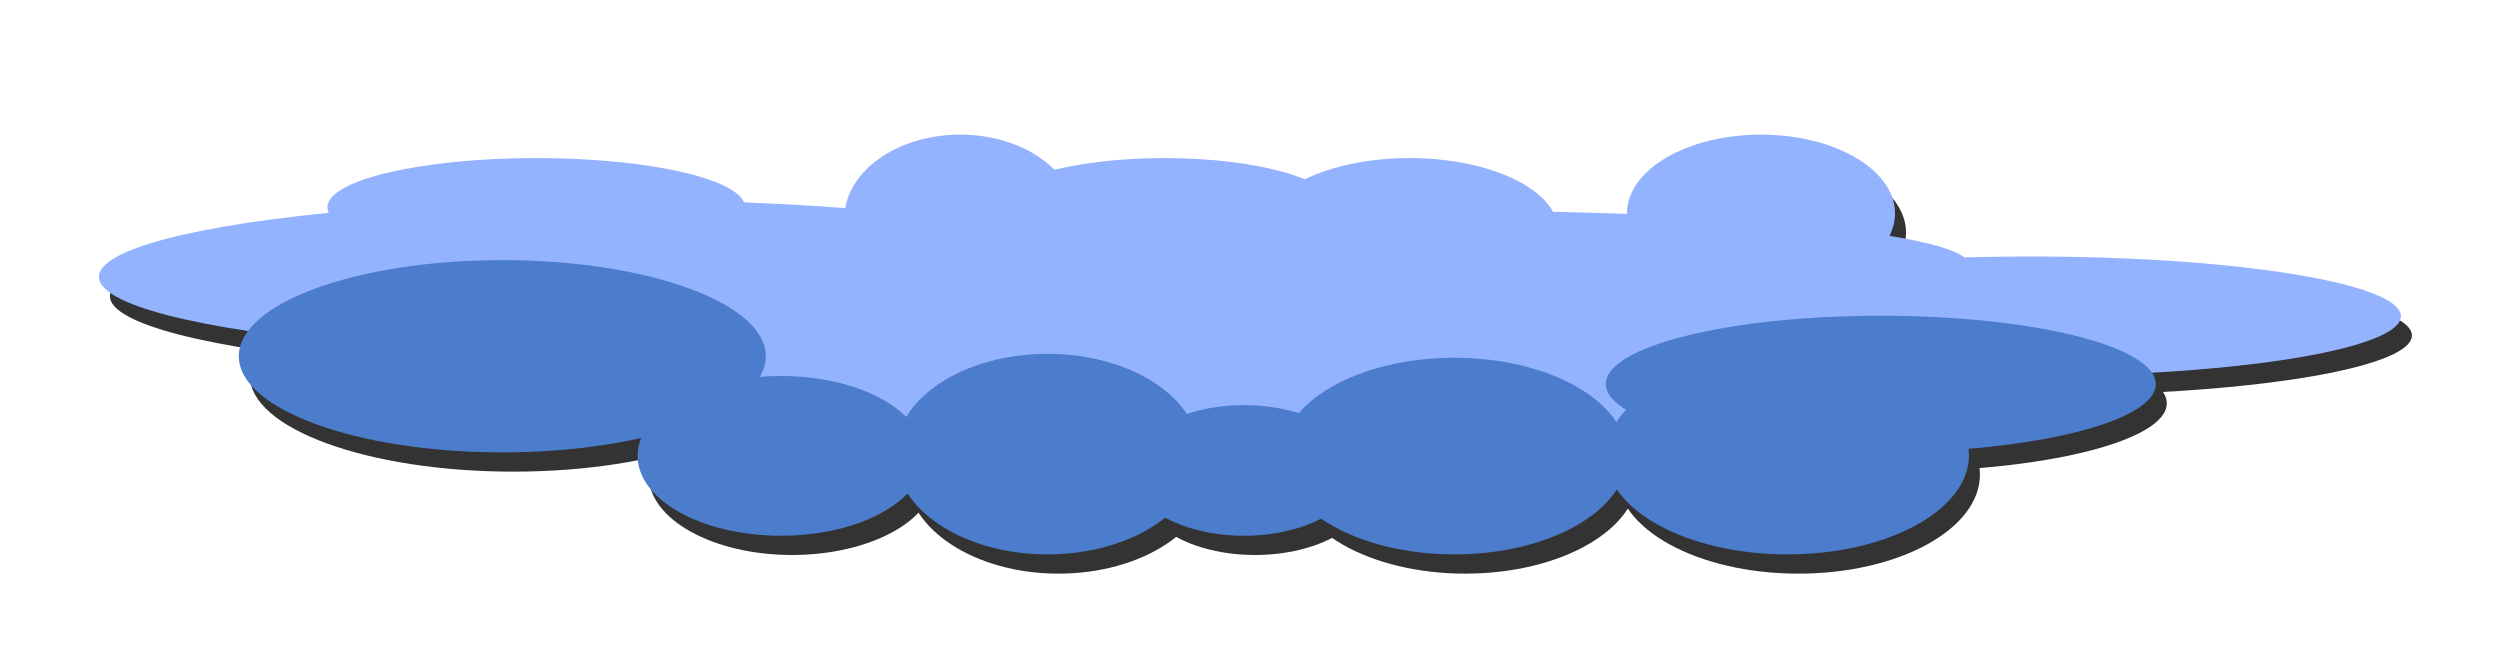<?xml version="1.0" encoding="utf-8"?>
<!-- Generator: Adobe Illustrator 16.0.0, SVG Export Plug-In . SVG Version: 6.00 Build 0)  -->
<svg version="1.2" baseProfile="tiny" id="Layer_1" xmlns="http://www.w3.org/2000/svg" xmlns:xlink="http://www.w3.org/1999/xlink"
	 x="0px" y="0px" width="908.475px" height="240.678px" viewBox="0 0 908.475 240.678" xml:space="preserve">
<g>
	<ellipse fill="#333333" cx="227.255" cy="107.61" rx="187.322" ry="27.966"/>
	<ellipse fill="#333333" cx="511.967" cy="143.627" rx="172.034" ry="36.018"/>
	<ellipse fill="#333333" cx="320.606" cy="135.797" rx="141.69" ry="35.593"/>
	<ellipse fill="#333333" cx="742.103" cy="121.915" rx="134.373" ry="21.712"/>
	<ellipse fill="#333333" cx="186.538" cy="136.455" rx="95.757" ry="34.935"/>
	<ellipse fill="#333333" cx="687.465" cy="146.562" rx="99.925" ry="24.828"/>
	<ellipse fill="#333333" cx="384.653" cy="172.018" rx="55.279" ry="36.44"/>
	<ellipse fill="#333333" cx="653.516" cy="172.457" rx="65.976" ry="36.001"/>
	<ellipse fill="#333333" cx="532.457" cy="172.73" rx="62.761" ry="35.728"/>
	<ellipse fill="#333333" cx="287.814" cy="172.652" rx="52.119" ry="29.025"/>
	<ellipse fill="#333333" cx="456.068" cy="177.949" rx="41.491" ry="23.729"/>
	<g>
		<ellipse fill="#333333" cx="532.433" cy="103.102" rx="187.059" ry="19.492"/>
		<ellipse fill="#333333" cx="643.924" cy="84.543" rx="48.706" ry="28.628"/>
		<ellipse fill="#333333" cx="516.237" cy="90.822" rx="53.941" ry="26.382"/>
		<ellipse fill="#333333" cx="427.221" cy="82.322" rx="61.864" ry="17.882"/>
		<ellipse fill="#333333" cx="352.932" cy="86.559" rx="42.15" ry="30.644"/>
		<ellipse fill="#333333" cx="198.865" cy="82.322" rx="75.882" ry="17.882"/>
		<ellipse fill="#94B3FF" cx="223.255" cy="100.61" rx="187.322" ry="27.966"/>
		<ellipse fill="#94B3FF" cx="507.967" cy="136.627" rx="172.034" ry="36.018"/>
		<ellipse fill="#94B3FF" cx="528.433" cy="96.102" rx="187.059" ry="19.492"/>
		<ellipse fill="#94B3FF" cx="316.606" cy="128.797" rx="141.69" ry="35.593"/>
		<ellipse fill="#94B3FF" cx="738.103" cy="114.915" rx="134.373" ry="21.712"/>
		<ellipse fill="#94B3FF" cx="639.924" cy="77.543" rx="48.706" ry="28.628"/>
		<ellipse fill="#94B3FF" cx="512.238" cy="83.822" rx="53.942" ry="26.382"/>
		<ellipse fill="#94B3FF" cx="423.221" cy="75.322" rx="61.865" ry="17.882"/>
		<ellipse fill="#94B3FF" cx="348.932" cy="79.559" rx="42.15" ry="30.644"/>
		<ellipse fill="#94B3FF" cx="194.865" cy="75.322" rx="75.881" ry="17.882"/>
	</g>
	<g>
		<ellipse fill="#4C7DCC" cx="182.538" cy="129.455" rx="95.757" ry="34.935"/>
		<ellipse fill="#4C7DCC" cx="683.465" cy="139.562" rx="99.926" ry="24.828"/>
		<ellipse fill="#4C7DCC" cx="380.653" cy="165.018" rx="55.279" ry="36.44"/>
		<ellipse fill="#4C7DCC" cx="649.516" cy="165.457" rx="65.976" ry="36.001"/>
		<ellipse fill="#4C7DCC" cx="528.457" cy="165.73" rx="62.761" ry="35.728"/>
		<ellipse fill="#4C7DCC" cx="283.814" cy="165.652" rx="52.119" ry="29.025"/>
		<ellipse fill="#4C7DCC" cx="452.069" cy="170.949" rx="41.491" ry="23.729"/>
	</g>
</g>
</svg>

